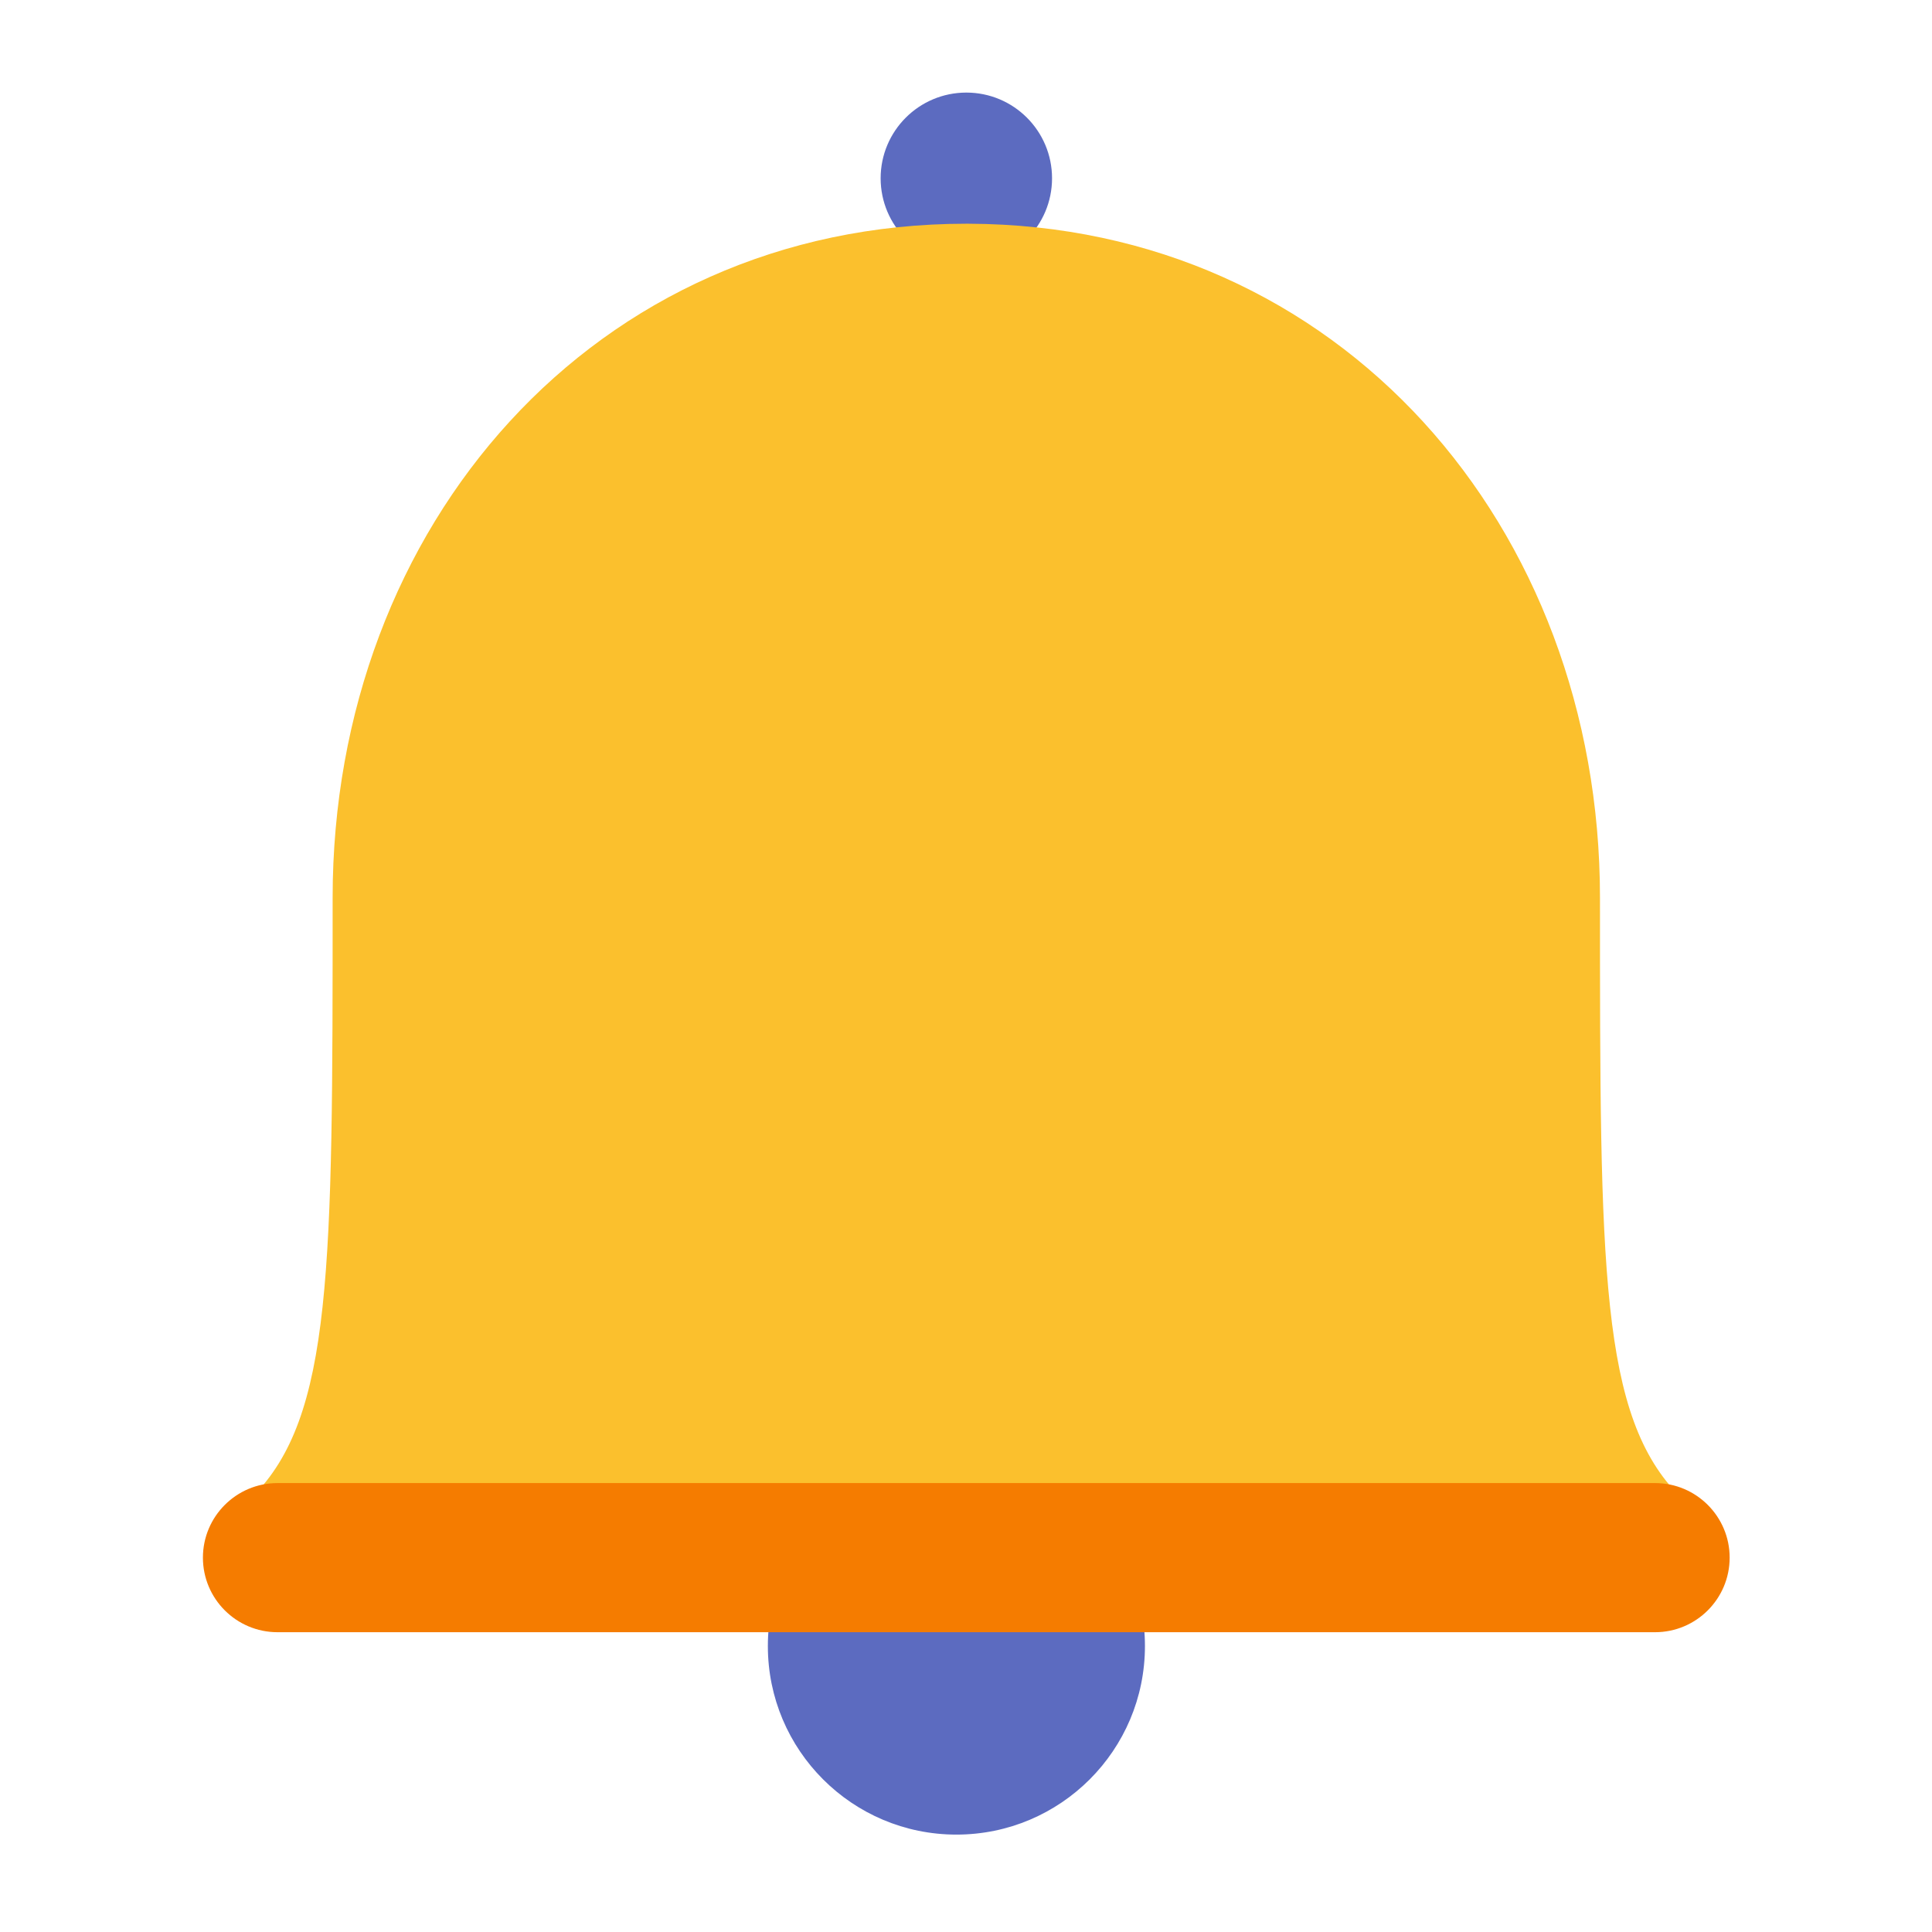 <?xml version="1.0" encoding="UTF-8" standalone="no"?>
<!DOCTYPE svg PUBLIC "-//W3C//DTD SVG 1.1//EN" "http://www.w3.org/Graphics/SVG/1.1/DTD/svg11.dtd">
<svg width="100%" height="100%" viewBox="0 0 24 24" version="1.1" xmlns="http://www.w3.org/2000/svg" xmlns:xlink="http://www.w3.org/1999/xlink" xml:space="preserve" xmlns:serif="http://www.serif.com/" style="fill-rule:evenodd;clip-rule:evenodd;stroke-linejoin:round;stroke-miterlimit:2;">
    <g transform="matrix(0.05,0,0,0.05,-0.657,-3.228)">
        <circle cx="253.225" cy="108.854" r="21.292" style="fill:rgb(92,107,192);"/>
    </g>
    <g transform="matrix(0.11,0,0,0.11,-15.974,8.474)">
        <circle cx="253.225" cy="108.854" r="21.292" style="fill:rgb(92,107,192);"/>
    </g>
    <g transform="matrix(0.05,0,0,0.05,-0.573,-0.143)">
        <path d="M74.101,374.811C94.106,354.807 94.101,318.286 94.101,225.876C94.101,133.467 159.126,58.442 251.536,58.442L252.077,58.442C344.206,58.742 408.971,133.651 408.971,225.876C408.971,318.286 408.966,354.807 428.971,374.811L74.101,374.811Z" style="fill:rgb(251,192,45);"/>
    </g>
    <g transform="matrix(0.05,0,0,0.041,-0.774,3.056)">
        <path d="M445.207,397.404C445.207,384.935 436.902,374.811 426.673,374.811L84.429,374.811C74.2,374.811 65.895,384.935 65.895,397.404C65.895,409.874 74.2,419.997 84.429,419.997L426.673,419.997C436.902,419.997 445.207,409.874 445.207,397.404Z" style="fill:rgb(245,124,0);"/>
    </g>
</svg>
